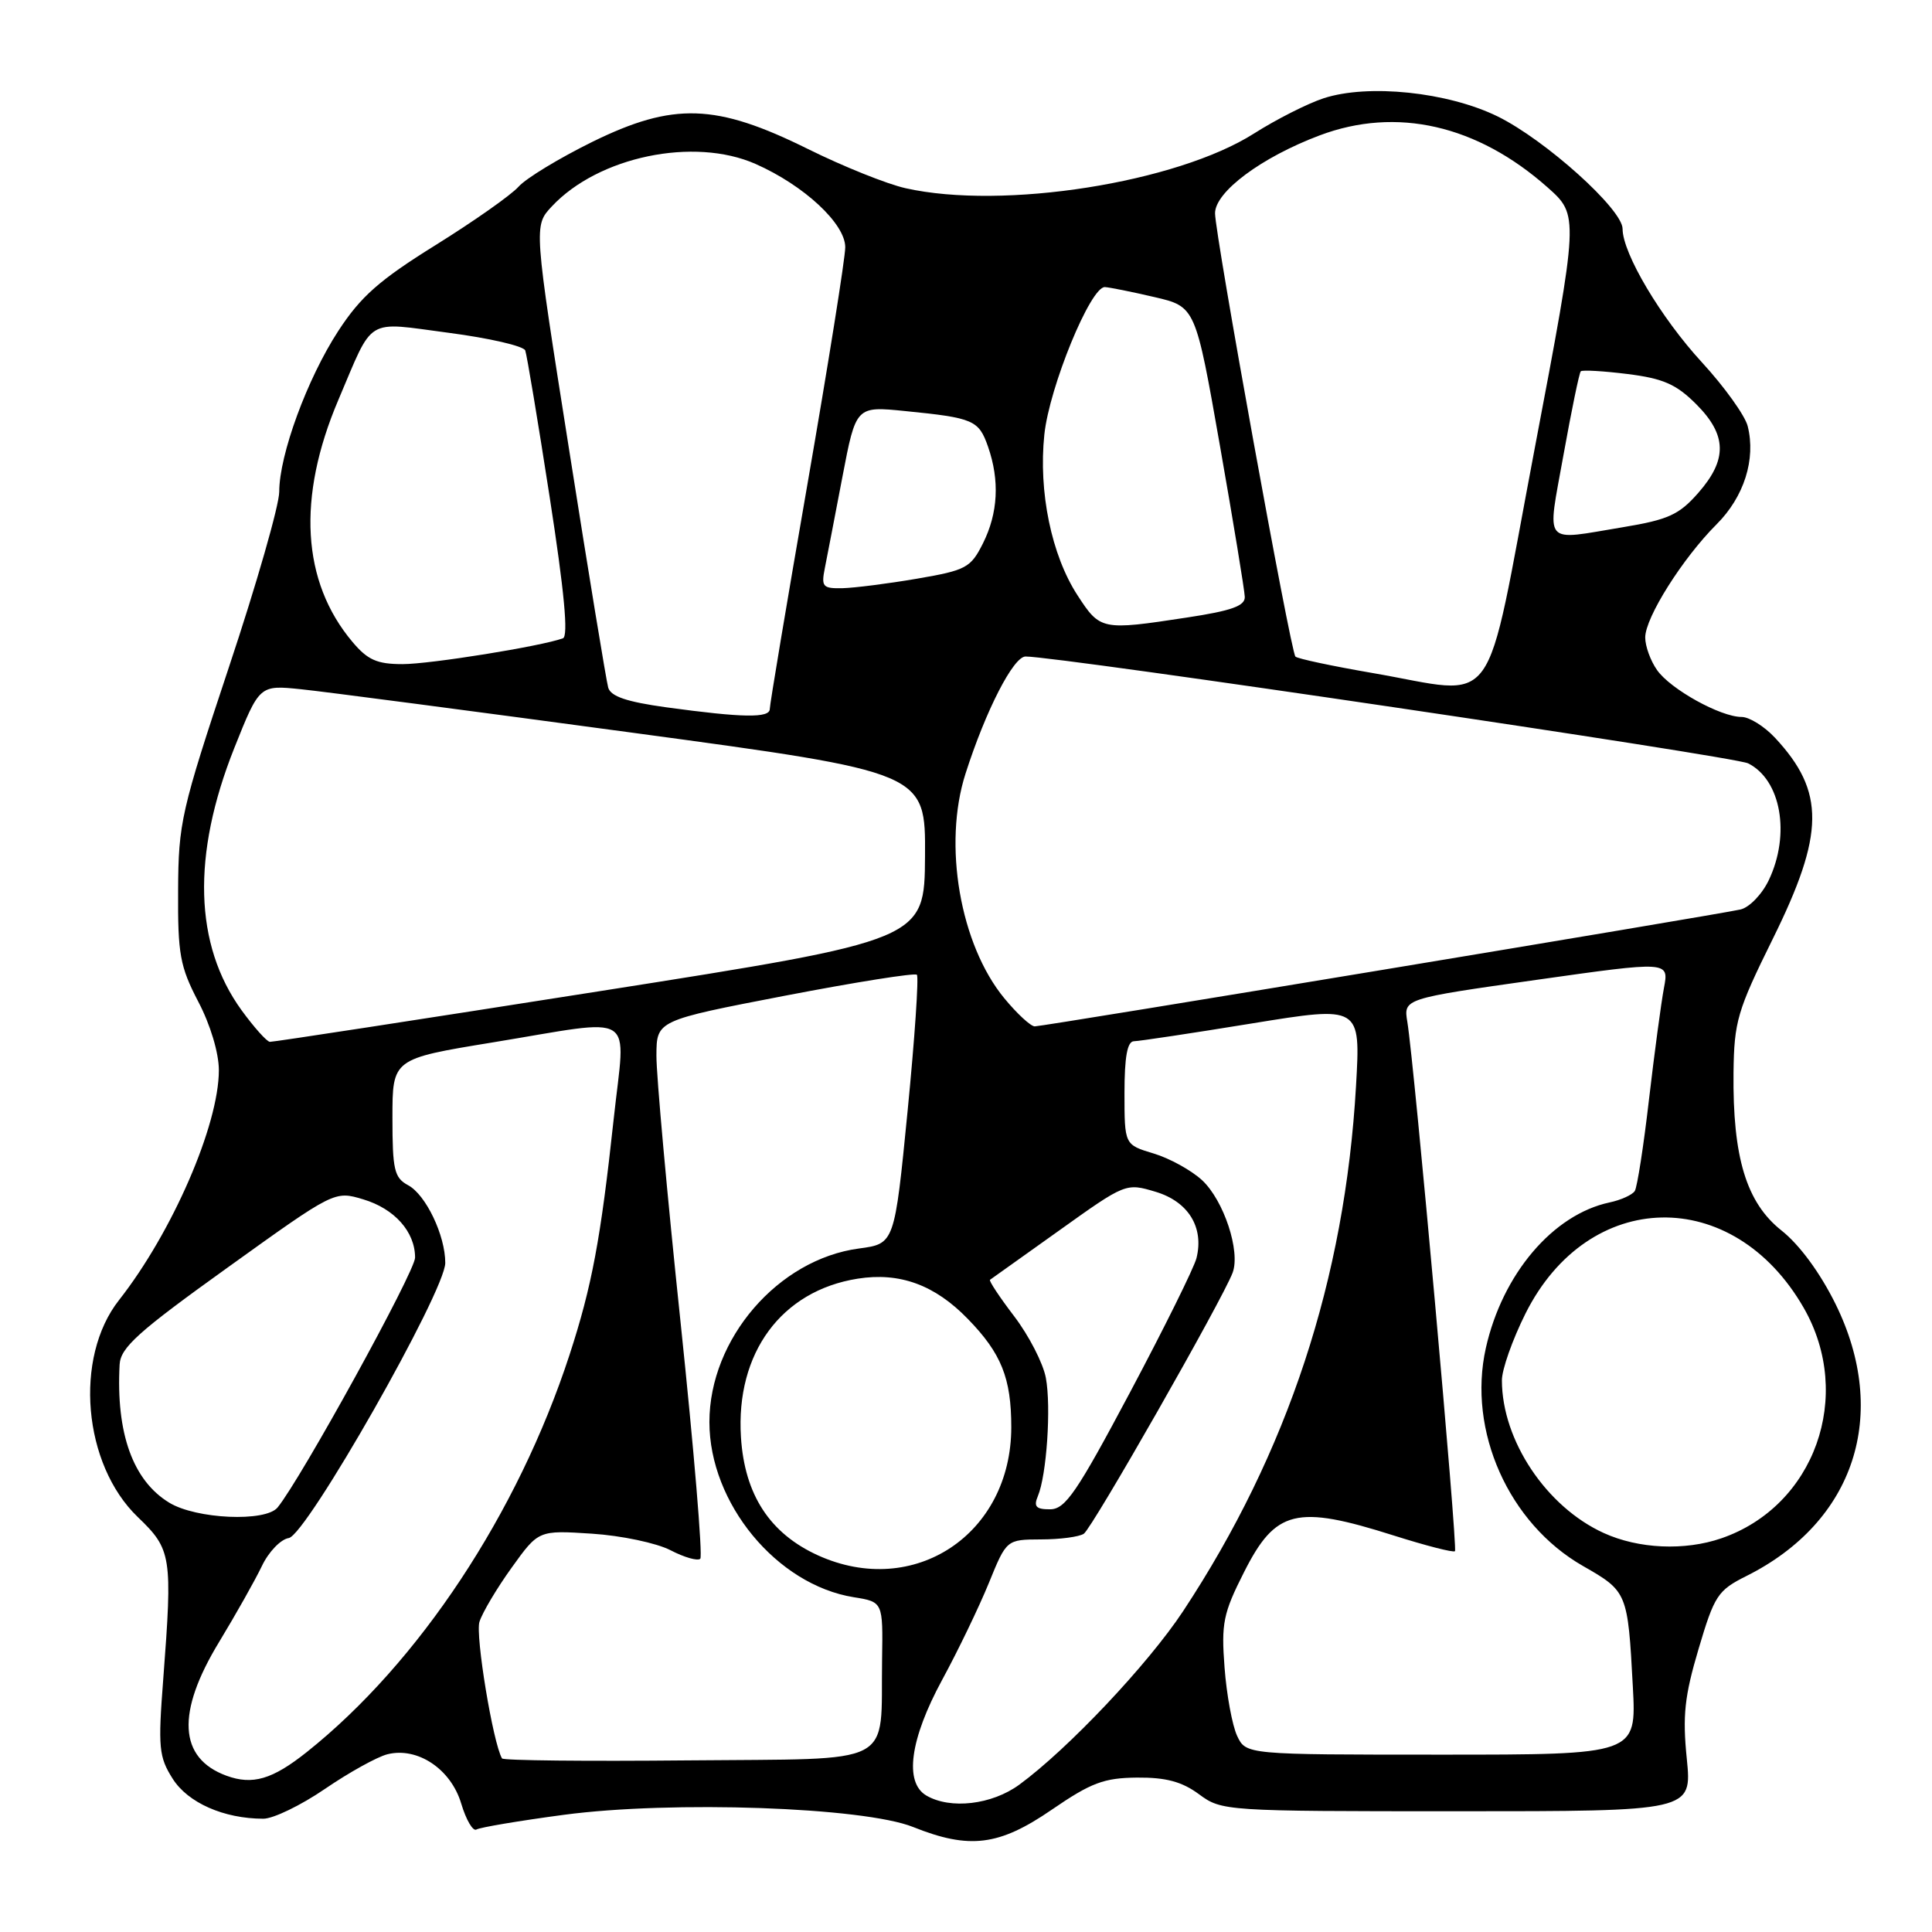 <?xml version="1.0" encoding="UTF-8" standalone="no"?>
<!DOCTYPE svg PUBLIC "-//W3C//DTD SVG 1.1//EN" "http://www.w3.org/Graphics/SVG/1.1/DTD/svg11.dtd" >
<svg xmlns="http://www.w3.org/2000/svg" xmlns:xlink="http://www.w3.org/1999/xlink" version="1.1" viewBox="0 0 256 256">
 <g >
 <path fill="currentColor"
d=" M 139.37 239.79 C 144.58 236.22 146.27 235.58 150.67 235.54 C 154.50 235.51 156.62 236.08 158.88 237.75 C 161.88 239.97 162.33 240.00 193.06 240.00 C 224.20 240.00 224.20 240.00 223.51 233.05 C 222.93 227.34 223.21 224.75 225.07 218.49 C 227.17 211.40 227.61 210.73 231.41 208.83 C 245.76 201.65 250.42 187.42 243.22 172.79 C 241.18 168.66 238.45 164.94 236.06 163.05 C 231.40 159.36 229.58 153.36 229.70 142.13 C 229.78 135.36 230.20 133.92 234.89 124.43 C 241.79 110.48 241.86 104.90 235.19 97.75 C 233.78 96.24 231.79 95.00 230.77 95.00 C 227.98 95.00 221.34 91.32 219.57 88.79 C 218.70 87.56 218.00 85.62 218.00 84.47 C 218.00 81.83 222.95 73.98 227.45 69.48 C 231.10 65.84 232.68 60.85 231.58 56.47 C 231.23 55.07 228.50 51.26 225.52 48.02 C 220.06 42.09 215.00 33.57 215.00 30.32 C 215.00 27.73 204.75 18.52 198.43 15.42 C 191.82 12.19 181.31 11.09 175.39 13.02 C 173.25 13.72 169.11 15.82 166.18 17.68 C 155.90 24.22 132.91 27.84 120.00 24.94 C 117.53 24.39 111.71 22.05 107.07 19.75 C 94.88 13.71 89.25 13.52 78.50 18.79 C 74.10 20.96 69.69 23.63 68.71 24.74 C 67.72 25.85 62.77 29.33 57.71 32.48 C 50.25 37.12 47.80 39.29 44.82 43.86 C 40.71 50.17 37.00 60.27 37.00 65.16 C 37.00 66.93 34.00 77.40 30.32 88.44 C 24.01 107.42 23.64 109.01 23.60 118.00 C 23.55 126.45 23.85 128.07 26.27 132.72 C 27.88 135.78 29.00 139.53 29.00 141.81 C 29.00 149.08 22.82 163.30 15.77 172.27 C 9.77 179.89 10.99 194.04 18.26 201.02 C 22.74 205.32 22.87 206.19 21.63 222.50 C 20.93 231.57 21.05 232.80 22.88 235.69 C 24.90 238.88 29.65 240.98 34.88 240.99 C 36.19 241.00 39.87 239.22 43.07 237.03 C 46.26 234.85 49.98 232.79 51.33 232.45 C 55.32 231.45 59.74 234.40 61.11 238.97 C 61.76 241.15 62.67 242.70 63.13 242.42 C 63.59 242.14 68.81 241.26 74.73 240.47 C 89.03 238.57 114.43 239.45 121.00 242.09 C 128.47 245.08 132.38 244.59 139.37 239.79 Z  M 122.75 237.92 C 119.79 236.19 120.57 230.46 124.84 222.59 C 126.96 218.69 129.74 212.91 131.03 209.75 C 133.37 204.00 133.37 204.00 137.93 203.98 C 140.45 203.98 143.00 203.64 143.61 203.23 C 144.72 202.50 162.02 172.15 163.33 168.64 C 164.39 165.80 162.16 159.06 159.28 156.38 C 157.86 155.07 154.96 153.47 152.85 152.84 C 149.00 151.68 149.00 151.68 149.00 144.84 C 149.00 140.05 149.37 137.99 150.25 137.97 C 150.94 137.96 157.98 136.90 165.89 135.61 C 180.29 133.27 180.29 133.27 179.68 143.89 C 178.21 169.49 170.64 192.47 156.76 213.50 C 152.13 220.51 141.52 231.75 135.06 236.48 C 131.42 239.14 125.94 239.78 122.75 237.92 Z  M 30.00 235.29 C 23.66 232.96 23.33 226.95 29.04 217.56 C 31.25 213.91 33.80 209.39 34.70 207.51 C 35.59 205.63 37.20 203.96 38.26 203.80 C 40.60 203.44 59.00 171.09 59.00 167.34 C 59.00 163.69 56.42 158.30 54.08 157.05 C 52.24 156.06 52.00 155.01 52.00 148.12 C 52.00 140.30 52.00 140.30 65.25 138.13 C 84.74 134.94 82.88 133.77 81.32 148.25 C 79.59 164.25 78.43 170.43 75.46 179.54 C 68.60 200.53 55.51 220.32 40.66 232.15 C 36.09 235.79 33.46 236.56 30.00 235.29 Z  M 66.52 233.00 C 65.32 230.96 62.97 216.68 63.53 214.90 C 63.92 213.67 65.84 210.44 67.80 207.72 C 71.36 202.76 71.36 202.76 78.43 203.22 C 82.32 203.47 87.00 204.46 88.84 205.41 C 90.68 206.37 92.46 206.87 92.79 206.54 C 93.13 206.21 91.95 192.11 90.18 175.22 C 88.40 158.32 86.96 142.41 86.98 139.86 C 87.00 135.22 87.00 135.22 104.00 131.94 C 113.35 130.14 121.22 128.89 121.49 129.16 C 121.76 129.43 121.21 137.56 120.26 147.23 C 118.53 164.80 118.53 164.80 113.84 165.43 C 103.10 166.85 94.00 177.41 94.00 188.43 C 94.00 199.19 102.92 210.00 113.13 211.64 C 117.00 212.26 117.00 212.26 116.88 219.88 C 116.66 234.28 119.13 232.99 91.15 233.26 C 77.76 233.39 66.68 233.28 66.52 233.00 Z  M 163.92 230.00 C 163.28 228.62 162.53 224.56 162.26 220.96 C 161.81 215.11 162.08 213.77 164.83 208.34 C 169.02 200.03 171.75 199.36 184.67 203.46 C 188.93 204.81 192.59 205.75 192.79 205.54 C 193.18 205.15 187.41 141.04 186.48 135.41 C 185.97 132.33 185.97 132.33 203.56 129.84 C 221.16 127.35 221.16 127.35 220.48 130.92 C 220.11 132.89 219.22 139.53 218.50 145.68 C 217.79 151.84 216.94 157.29 216.62 157.81 C 216.30 158.32 214.79 159.01 213.27 159.33 C 205.77 160.93 199.08 168.81 196.88 178.63 C 194.43 189.59 199.91 201.87 209.75 207.50 C 215.64 210.87 215.69 210.98 216.36 223.50 C 216.84 232.50 216.84 232.50 190.97 232.50 C 165.10 232.50 165.10 232.50 163.92 230.00 Z  M 108.38 206.09 C 102.01 203.19 98.66 198.06 98.18 190.43 C 97.47 179.27 103.54 171.03 113.65 169.43 C 119.22 168.55 123.87 170.25 128.25 174.77 C 132.68 179.32 134.00 182.61 134.00 189.10 C 134.00 203.31 121.10 211.86 108.38 206.09 Z  M 212.50 203.13 C 204.90 199.67 199.02 190.86 199.01 182.91 C 199.00 181.49 200.41 177.50 202.13 174.06 C 210.46 157.40 229.66 157.01 239.01 173.31 C 245.68 184.95 240.46 199.57 228.10 203.83 C 223.23 205.51 217.12 205.24 212.50 203.13 Z  M 22.42 199.11 C 17.61 196.18 15.36 189.92 15.85 180.81 C 15.98 178.55 18.28 176.48 30.17 167.95 C 44.33 157.78 44.33 157.78 48.13 158.92 C 52.28 160.16 55.00 163.22 55.00 166.64 C 55.00 168.49 39.89 195.95 36.78 199.75 C 35.18 201.70 25.99 201.29 22.42 199.11 Z  M 137.52 198.25 C 138.69 195.47 139.30 186.42 138.58 182.57 C 138.22 180.63 136.33 176.97 134.39 174.42 C 132.45 171.88 131.01 169.70 131.18 169.58 C 131.36 169.46 135.48 166.52 140.34 163.05 C 149.14 156.76 149.19 156.74 153.13 157.92 C 157.46 159.22 159.56 162.63 158.54 166.71 C 158.22 167.98 154.26 175.98 149.73 184.50 C 142.68 197.76 141.16 199.99 139.14 199.99 C 137.28 200.00 136.94 199.63 137.52 198.25 Z  M 32.00 133.85 C 25.73 125.19 25.40 113.30 31.04 99.13 C 34.38 90.76 34.38 90.76 39.90 91.33 C 42.94 91.64 62.80 94.25 84.04 97.12 C 122.64 102.34 122.64 102.34 122.57 113.45 C 122.50 124.56 122.50 124.56 79.50 131.33 C 55.85 135.05 36.17 138.08 35.76 138.05 C 35.35 138.02 33.66 136.13 32.00 133.85 Z  M 133.08 132.28 C 127.21 125.16 124.92 111.89 127.94 102.50 C 130.62 94.13 134.28 87.00 135.89 86.99 C 140.19 86.97 229.78 100.22 231.64 101.15 C 235.99 103.33 237.27 110.53 234.38 116.61 C 233.49 118.49 231.80 120.24 230.63 120.51 C 227.57 121.21 138.27 136.00 137.11 136.00 C 136.58 136.00 134.77 134.33 133.08 132.28 Z  M 88.27 93.72 C 83.06 93.00 80.92 92.28 80.59 91.11 C 80.34 90.23 78.01 76.10 75.43 59.71 C 70.72 29.92 70.72 29.92 73.11 27.36 C 79.28 20.75 91.95 18.11 100.13 21.73 C 106.55 24.57 112.00 29.64 112.00 32.76 C 112.00 34.17 109.75 48.27 107.00 64.10 C 104.25 79.92 102.00 93.35 102.00 93.94 C 102.00 95.17 98.42 95.11 88.27 93.72 Z  M 181.82 89.17 C 176.49 88.25 171.92 87.28 171.65 87.00 C 171.01 86.33 161.00 31.11 161.00 28.26 C 161.00 25.42 167.15 20.84 174.86 17.94 C 185.04 14.11 195.72 16.55 205.05 24.82 C 209.22 28.53 209.22 28.53 203.34 59.51 C 196.54 95.32 198.88 92.10 181.82 89.17 Z  M 46.69 85.04 C 39.98 77.07 39.33 65.93 44.83 53.00 C 49.58 41.84 48.28 42.63 59.47 44.10 C 64.82 44.80 69.38 45.85 69.60 46.44 C 69.81 47.02 71.27 55.75 72.83 65.84 C 74.78 78.41 75.33 84.31 74.59 84.58 C 71.67 85.64 57.01 88.00 53.34 88.00 C 49.96 88.00 48.71 87.45 46.69 85.04 Z  M 142.77 78.87 C 139.32 73.56 137.59 65.16 138.38 57.59 C 139.04 51.29 144.50 37.97 146.40 38.04 C 147.00 38.07 149.95 38.66 152.95 39.36 C 158.41 40.63 158.41 40.63 161.65 59.07 C 163.43 69.20 164.91 78.21 164.94 79.08 C 164.99 80.29 163.19 80.93 157.25 81.83 C 145.98 83.55 145.78 83.51 142.77 78.87 Z  M 109.30 75.25 C 109.60 73.74 110.65 68.30 111.63 63.16 C 113.42 53.81 113.42 53.81 119.96 54.47 C 129.01 55.37 129.69 55.67 130.92 59.19 C 132.48 63.67 132.25 67.99 130.25 71.99 C 128.62 75.24 128.03 75.56 121.50 76.68 C 117.65 77.34 113.21 77.90 111.62 77.94 C 109.01 77.99 108.80 77.75 109.30 75.25 Z  M 207.17 60.28 C 208.23 54.39 209.26 49.40 209.46 49.20 C 209.67 49.00 212.46 49.16 215.66 49.56 C 220.38 50.15 222.11 50.91 224.75 53.55 C 228.84 57.64 228.91 60.89 225.03 65.31 C 222.49 68.21 221.05 68.86 215.09 69.85 C 204.26 71.64 204.98 72.51 207.17 60.28 Z "/>
</g>
</svg>